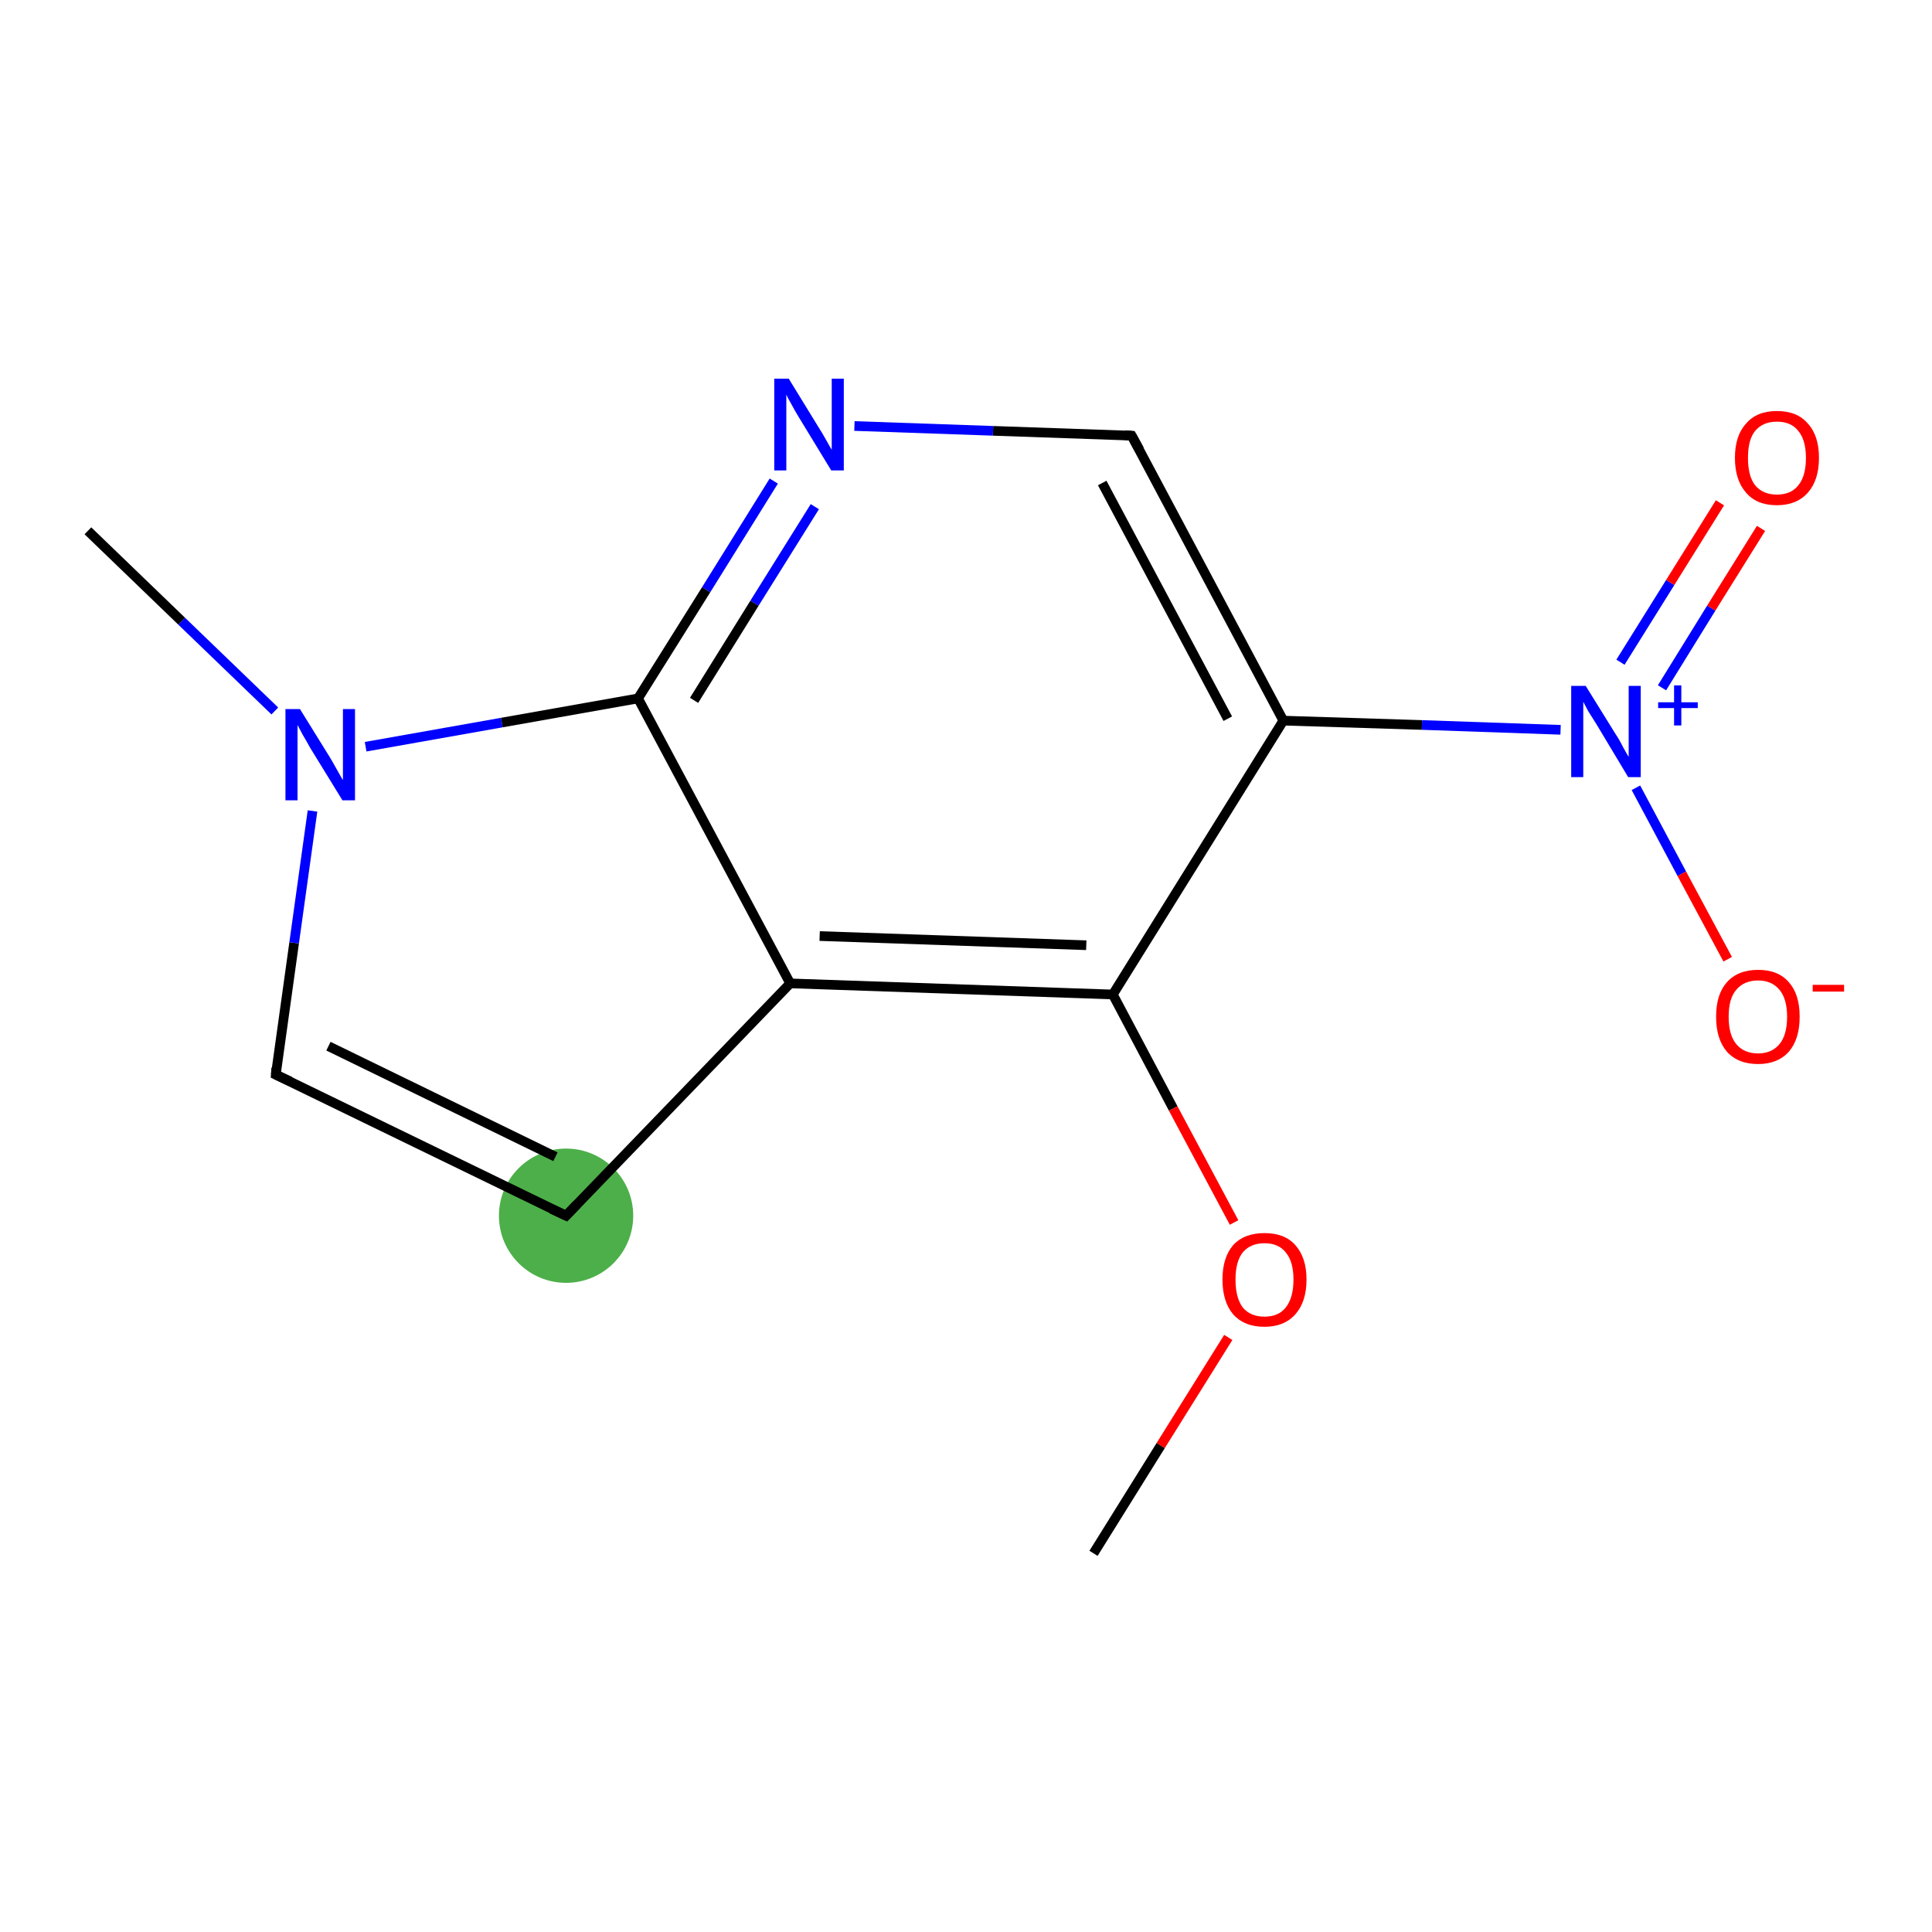 <?xml version='1.0' encoding='iso-8859-1'?>
<svg version='1.1' baseProfile='full'
              xmlns='http://www.w3.org/2000/svg'
                      xmlns:rdkit='http://www.rdkit.org/xml'
                      xmlns:xlink='http://www.w3.org/1999/xlink'
                  xml:space='preserve'
width='400px' height='400px' viewBox='0 0 400 400'>
<!-- END OF HEADER -->
<rect style='opacity:1.0;fill:#FFFFFF;stroke:none' width='400.0' height='400.0' x='0.0' y='0.0'> </rect>
<ellipse cx='117.2' cy='251.7' rx='13.4' ry='13.4' class='atom-8'  style='fill:#4daf4a;fill-rule:evenodd;stroke:#4daf4a;stroke-width:1.0px;stroke-linecap:butt;stroke-linejoin:miter;stroke-opacity:1' />
<path class='bond-0 atom-0 atom-1' d='M 265.7,149.2 L 234.3,90.2' style='fill:none;fill-rule:evenodd;stroke:#000000;stroke-width:2.0px;stroke-linecap:butt;stroke-linejoin:miter;stroke-opacity:1' />
<path class='bond-0 atom-0 atom-1' d='M 254.2,148.8 L 228.2,100.0' style='fill:none;fill-rule:evenodd;stroke:#000000;stroke-width:2.0px;stroke-linecap:butt;stroke-linejoin:miter;stroke-opacity:1' />
<path class='bond-1 atom-1 atom-2' d='M 234.3,90.2 L 205.6,89.2' style='fill:none;fill-rule:evenodd;stroke:#000000;stroke-width:2.0px;stroke-linecap:butt;stroke-linejoin:miter;stroke-opacity:1' />
<path class='bond-1 atom-1 atom-2' d='M 205.6,89.2 L 176.9,88.2' style='fill:none;fill-rule:evenodd;stroke:#0000FF;stroke-width:2.0px;stroke-linecap:butt;stroke-linejoin:miter;stroke-opacity:1' />
<path class='bond-2 atom-2 atom-3' d='M 160.2,99.6 L 146.2,122.1' style='fill:none;fill-rule:evenodd;stroke:#0000FF;stroke-width:2.0px;stroke-linecap:butt;stroke-linejoin:miter;stroke-opacity:1' />
<path class='bond-2 atom-2 atom-3' d='M 146.2,122.1 L 132.1,144.6' style='fill:none;fill-rule:evenodd;stroke:#000000;stroke-width:2.0px;stroke-linecap:butt;stroke-linejoin:miter;stroke-opacity:1' />
<path class='bond-2 atom-2 atom-3' d='M 168.7,104.9 L 156.2,124.9' style='fill:none;fill-rule:evenodd;stroke:#0000FF;stroke-width:2.0px;stroke-linecap:butt;stroke-linejoin:miter;stroke-opacity:1' />
<path class='bond-2 atom-2 atom-3' d='M 156.2,124.9 L 143.7,145.0' style='fill:none;fill-rule:evenodd;stroke:#000000;stroke-width:2.0px;stroke-linecap:butt;stroke-linejoin:miter;stroke-opacity:1' />
<path class='bond-3 atom-3 atom-4' d='M 132.1,144.6 L 163.6,203.6' style='fill:none;fill-rule:evenodd;stroke:#000000;stroke-width:2.0px;stroke-linecap:butt;stroke-linejoin:miter;stroke-opacity:1' />
<path class='bond-4 atom-4 atom-5' d='M 163.6,203.6 L 230.4,205.9' style='fill:none;fill-rule:evenodd;stroke:#000000;stroke-width:2.0px;stroke-linecap:butt;stroke-linejoin:miter;stroke-opacity:1' />
<path class='bond-4 atom-4 atom-5' d='M 169.7,193.8 L 224.9,195.7' style='fill:none;fill-rule:evenodd;stroke:#000000;stroke-width:2.0px;stroke-linecap:butt;stroke-linejoin:miter;stroke-opacity:1' />
<path class='bond-5 atom-5 atom-6' d='M 230.4,205.9 L 242.9,229.5' style='fill:none;fill-rule:evenodd;stroke:#000000;stroke-width:2.0px;stroke-linecap:butt;stroke-linejoin:miter;stroke-opacity:1' />
<path class='bond-5 atom-5 atom-6' d='M 242.9,229.5 L 255.5,253.1' style='fill:none;fill-rule:evenodd;stroke:#FF0000;stroke-width:2.0px;stroke-linecap:butt;stroke-linejoin:miter;stroke-opacity:1' />
<path class='bond-6 atom-6 atom-7' d='M 254.3,276.9 L 240.3,299.3' style='fill:none;fill-rule:evenodd;stroke:#FF0000;stroke-width:2.0px;stroke-linecap:butt;stroke-linejoin:miter;stroke-opacity:1' />
<path class='bond-6 atom-6 atom-7' d='M 240.3,299.3 L 226.4,321.6' style='fill:none;fill-rule:evenodd;stroke:#000000;stroke-width:2.0px;stroke-linecap:butt;stroke-linejoin:miter;stroke-opacity:1' />
<path class='bond-7 atom-4 atom-8' d='M 163.6,203.6 L 117.2,251.7' style='fill:none;fill-rule:evenodd;stroke:#000000;stroke-width:2.0px;stroke-linecap:butt;stroke-linejoin:miter;stroke-opacity:1' />
<path class='bond-8 atom-8 atom-9' d='M 117.2,251.7 L 57.1,222.5' style='fill:none;fill-rule:evenodd;stroke:#000000;stroke-width:2.0px;stroke-linecap:butt;stroke-linejoin:miter;stroke-opacity:1' />
<path class='bond-8 atom-8 atom-9' d='M 115.0,239.5 L 68.0,216.6' style='fill:none;fill-rule:evenodd;stroke:#000000;stroke-width:2.0px;stroke-linecap:butt;stroke-linejoin:miter;stroke-opacity:1' />
<path class='bond-9 atom-9 atom-10' d='M 57.1,222.5 L 60.9,195.2' style='fill:none;fill-rule:evenodd;stroke:#000000;stroke-width:2.0px;stroke-linecap:butt;stroke-linejoin:miter;stroke-opacity:1' />
<path class='bond-9 atom-9 atom-10' d='M 60.9,195.2 L 64.7,167.9' style='fill:none;fill-rule:evenodd;stroke:#0000FF;stroke-width:2.0px;stroke-linecap:butt;stroke-linejoin:miter;stroke-opacity:1' />
<path class='bond-10 atom-10 atom-11' d='M 56.9,147.2 L 37.6,128.6' style='fill:none;fill-rule:evenodd;stroke:#0000FF;stroke-width:2.0px;stroke-linecap:butt;stroke-linejoin:miter;stroke-opacity:1' />
<path class='bond-10 atom-10 atom-11' d='M 37.6,128.6 L 18.2,109.9' style='fill:none;fill-rule:evenodd;stroke:#000000;stroke-width:2.0px;stroke-linecap:butt;stroke-linejoin:miter;stroke-opacity:1' />
<path class='bond-11 atom-0 atom-12' d='M 265.7,149.2 L 294.4,150.1' style='fill:none;fill-rule:evenodd;stroke:#000000;stroke-width:2.0px;stroke-linecap:butt;stroke-linejoin:miter;stroke-opacity:1' />
<path class='bond-11 atom-0 atom-12' d='M 294.4,150.1 L 323.1,151.1' style='fill:none;fill-rule:evenodd;stroke:#0000FF;stroke-width:2.0px;stroke-linecap:butt;stroke-linejoin:miter;stroke-opacity:1' />
<path class='bond-12 atom-12 atom-13' d='M 338.7,163.1 L 348.2,180.9' style='fill:none;fill-rule:evenodd;stroke:#0000FF;stroke-width:2.0px;stroke-linecap:butt;stroke-linejoin:miter;stroke-opacity:1' />
<path class='bond-12 atom-12 atom-13' d='M 348.2,180.9 L 357.7,198.6' style='fill:none;fill-rule:evenodd;stroke:#FF0000;stroke-width:2.0px;stroke-linecap:butt;stroke-linejoin:miter;stroke-opacity:1' />
<path class='bond-13 atom-12 atom-14' d='M 344.1,142.4 L 354.3,125.9' style='fill:none;fill-rule:evenodd;stroke:#0000FF;stroke-width:2.0px;stroke-linecap:butt;stroke-linejoin:miter;stroke-opacity:1' />
<path class='bond-13 atom-12 atom-14' d='M 354.3,125.9 L 364.6,109.4' style='fill:none;fill-rule:evenodd;stroke:#FF0000;stroke-width:2.0px;stroke-linecap:butt;stroke-linejoin:miter;stroke-opacity:1' />
<path class='bond-13 atom-12 atom-14' d='M 335.5,137.1 L 345.8,120.6' style='fill:none;fill-rule:evenodd;stroke:#0000FF;stroke-width:2.0px;stroke-linecap:butt;stroke-linejoin:miter;stroke-opacity:1' />
<path class='bond-13 atom-12 atom-14' d='M 345.8,120.6 L 356.1,104.1' style='fill:none;fill-rule:evenodd;stroke:#FF0000;stroke-width:2.0px;stroke-linecap:butt;stroke-linejoin:miter;stroke-opacity:1' />
<path class='bond-14 atom-5 atom-0' d='M 230.4,205.9 L 265.7,149.2' style='fill:none;fill-rule:evenodd;stroke:#000000;stroke-width:2.0px;stroke-linecap:butt;stroke-linejoin:miter;stroke-opacity:1' />
<path class='bond-15 atom-10 atom-3' d='M 75.7,154.6 L 103.9,149.6' style='fill:none;fill-rule:evenodd;stroke:#0000FF;stroke-width:2.0px;stroke-linecap:butt;stroke-linejoin:miter;stroke-opacity:1' />
<path class='bond-15 atom-10 atom-3' d='M 103.9,149.6 L 132.1,144.6' style='fill:none;fill-rule:evenodd;stroke:#000000;stroke-width:2.0px;stroke-linecap:butt;stroke-linejoin:miter;stroke-opacity:1' />
<path d='M 235.9,93.1 L 234.3,90.2 L 232.9,90.1' style='fill:none;stroke:#000000;stroke-width:2.0px;stroke-linecap:butt;stroke-linejoin:miter;stroke-opacity:1;' />
<path d='M 119.5,249.3 L 117.2,251.7 L 114.2,250.3' style='fill:none;stroke:#000000;stroke-width:2.0px;stroke-linecap:butt;stroke-linejoin:miter;stroke-opacity:1;' />
<path d='M 60.1,223.9 L 57.1,222.5 L 57.2,221.1' style='fill:none;stroke:#000000;stroke-width:2.0px;stroke-linecap:butt;stroke-linejoin:miter;stroke-opacity:1;' />
<path class='atom-2' d='M 163.3 78.4
L 169.5 88.5
Q 170.1 89.4, 171.1 91.2
Q 172.1 93.0, 172.2 93.1
L 172.2 78.4
L 174.7 78.4
L 174.7 97.4
L 172.1 97.4
L 165.4 86.4
Q 164.6 85.1, 163.8 83.6
Q 163.0 82.2, 162.8 81.7
L 162.8 97.4
L 160.3 97.4
L 160.3 78.4
L 163.3 78.4
' fill='#0000FF'/>
<path class='atom-6' d='M 253.1 264.9
Q 253.1 260.4, 255.3 257.8
Q 257.6 255.3, 261.8 255.3
Q 266.0 255.3, 268.2 257.8
Q 270.5 260.4, 270.5 264.9
Q 270.5 269.5, 268.2 272.1
Q 265.9 274.7, 261.8 274.7
Q 257.6 274.7, 255.3 272.1
Q 253.1 269.5, 253.1 264.9
M 261.8 272.6
Q 264.7 272.6, 266.2 270.7
Q 267.8 268.7, 267.8 264.9
Q 267.8 261.2, 266.2 259.3
Q 264.7 257.4, 261.8 257.4
Q 258.9 257.4, 257.3 259.3
Q 255.8 261.2, 255.8 264.9
Q 255.8 268.7, 257.3 270.7
Q 258.9 272.6, 261.8 272.6
' fill='#FF0000'/>
<path class='atom-10' d='M 62.1 146.8
L 68.3 156.8
Q 68.9 157.8, 69.9 159.6
Q 70.9 161.4, 71.0 161.5
L 71.0 146.8
L 73.5 146.8
L 73.5 165.7
L 70.9 165.7
L 64.2 154.8
Q 63.5 153.5, 62.6 152.0
Q 61.8 150.5, 61.6 150.1
L 61.6 165.7
L 59.1 165.7
L 59.1 146.8
L 62.1 146.8
' fill='#0000FF'/>
<path class='atom-12' d='M 328.3 142.0
L 334.5 152.0
Q 335.2 153.0, 336.1 154.8
Q 337.1 156.6, 337.2 156.7
L 337.2 142.0
L 339.7 142.0
L 339.7 160.9
L 337.1 160.9
L 330.5 149.9
Q 329.7 148.6, 328.8 147.2
Q 328.0 145.7, 327.8 145.3
L 327.8 160.9
L 325.3 160.9
L 325.3 142.0
L 328.3 142.0
' fill='#0000FF'/>
<path class='atom-12' d='M 343.3 145.4
L 346.6 145.4
L 346.6 141.9
L 348.1 141.9
L 348.1 145.4
L 351.5 145.4
L 351.5 146.6
L 348.1 146.6
L 348.1 150.2
L 346.6 150.2
L 346.6 146.6
L 343.3 146.6
L 343.3 145.4
' fill='#0000FF'/>
<path class='atom-13' d='M 355.3 210.5
Q 355.3 205.9, 357.5 203.4
Q 359.8 200.8, 364.0 200.8
Q 368.2 200.8, 370.4 203.4
Q 372.6 205.9, 372.6 210.5
Q 372.6 215.1, 370.4 217.7
Q 368.1 220.3, 364.0 220.3
Q 359.8 220.3, 357.5 217.7
Q 355.3 215.1, 355.3 210.5
M 364.0 218.1
Q 366.8 218.1, 368.4 216.2
Q 370.0 214.3, 370.0 210.5
Q 370.0 206.8, 368.4 204.9
Q 366.8 203.0, 364.0 203.0
Q 361.1 203.0, 359.5 204.9
Q 357.9 206.7, 357.9 210.5
Q 357.9 214.3, 359.5 216.2
Q 361.1 218.1, 364.0 218.1
' fill='#FF0000'/>
<path class='atom-13' d='M 375.3 203.9
L 381.8 203.9
L 381.8 205.3
L 375.3 205.3
L 375.3 203.9
' fill='#FF0000'/>
<path class='atom-14' d='M 359.2 94.8
Q 359.2 90.2, 361.5 87.7
Q 363.7 85.1, 367.9 85.1
Q 372.1 85.1, 374.3 87.7
Q 376.6 90.2, 376.6 94.8
Q 376.6 99.4, 374.3 102.0
Q 372.0 104.6, 367.9 104.6
Q 363.7 104.6, 361.5 102.0
Q 359.2 99.4, 359.2 94.8
M 367.9 102.4
Q 370.8 102.4, 372.3 100.5
Q 373.9 98.6, 373.9 94.8
Q 373.9 91.1, 372.3 89.2
Q 370.8 87.3, 367.9 87.3
Q 365.0 87.3, 363.4 89.2
Q 361.9 91.0, 361.9 94.8
Q 361.9 98.6, 363.4 100.5
Q 365.0 102.4, 367.9 102.4
' fill='#FF0000'/>
</svg>
